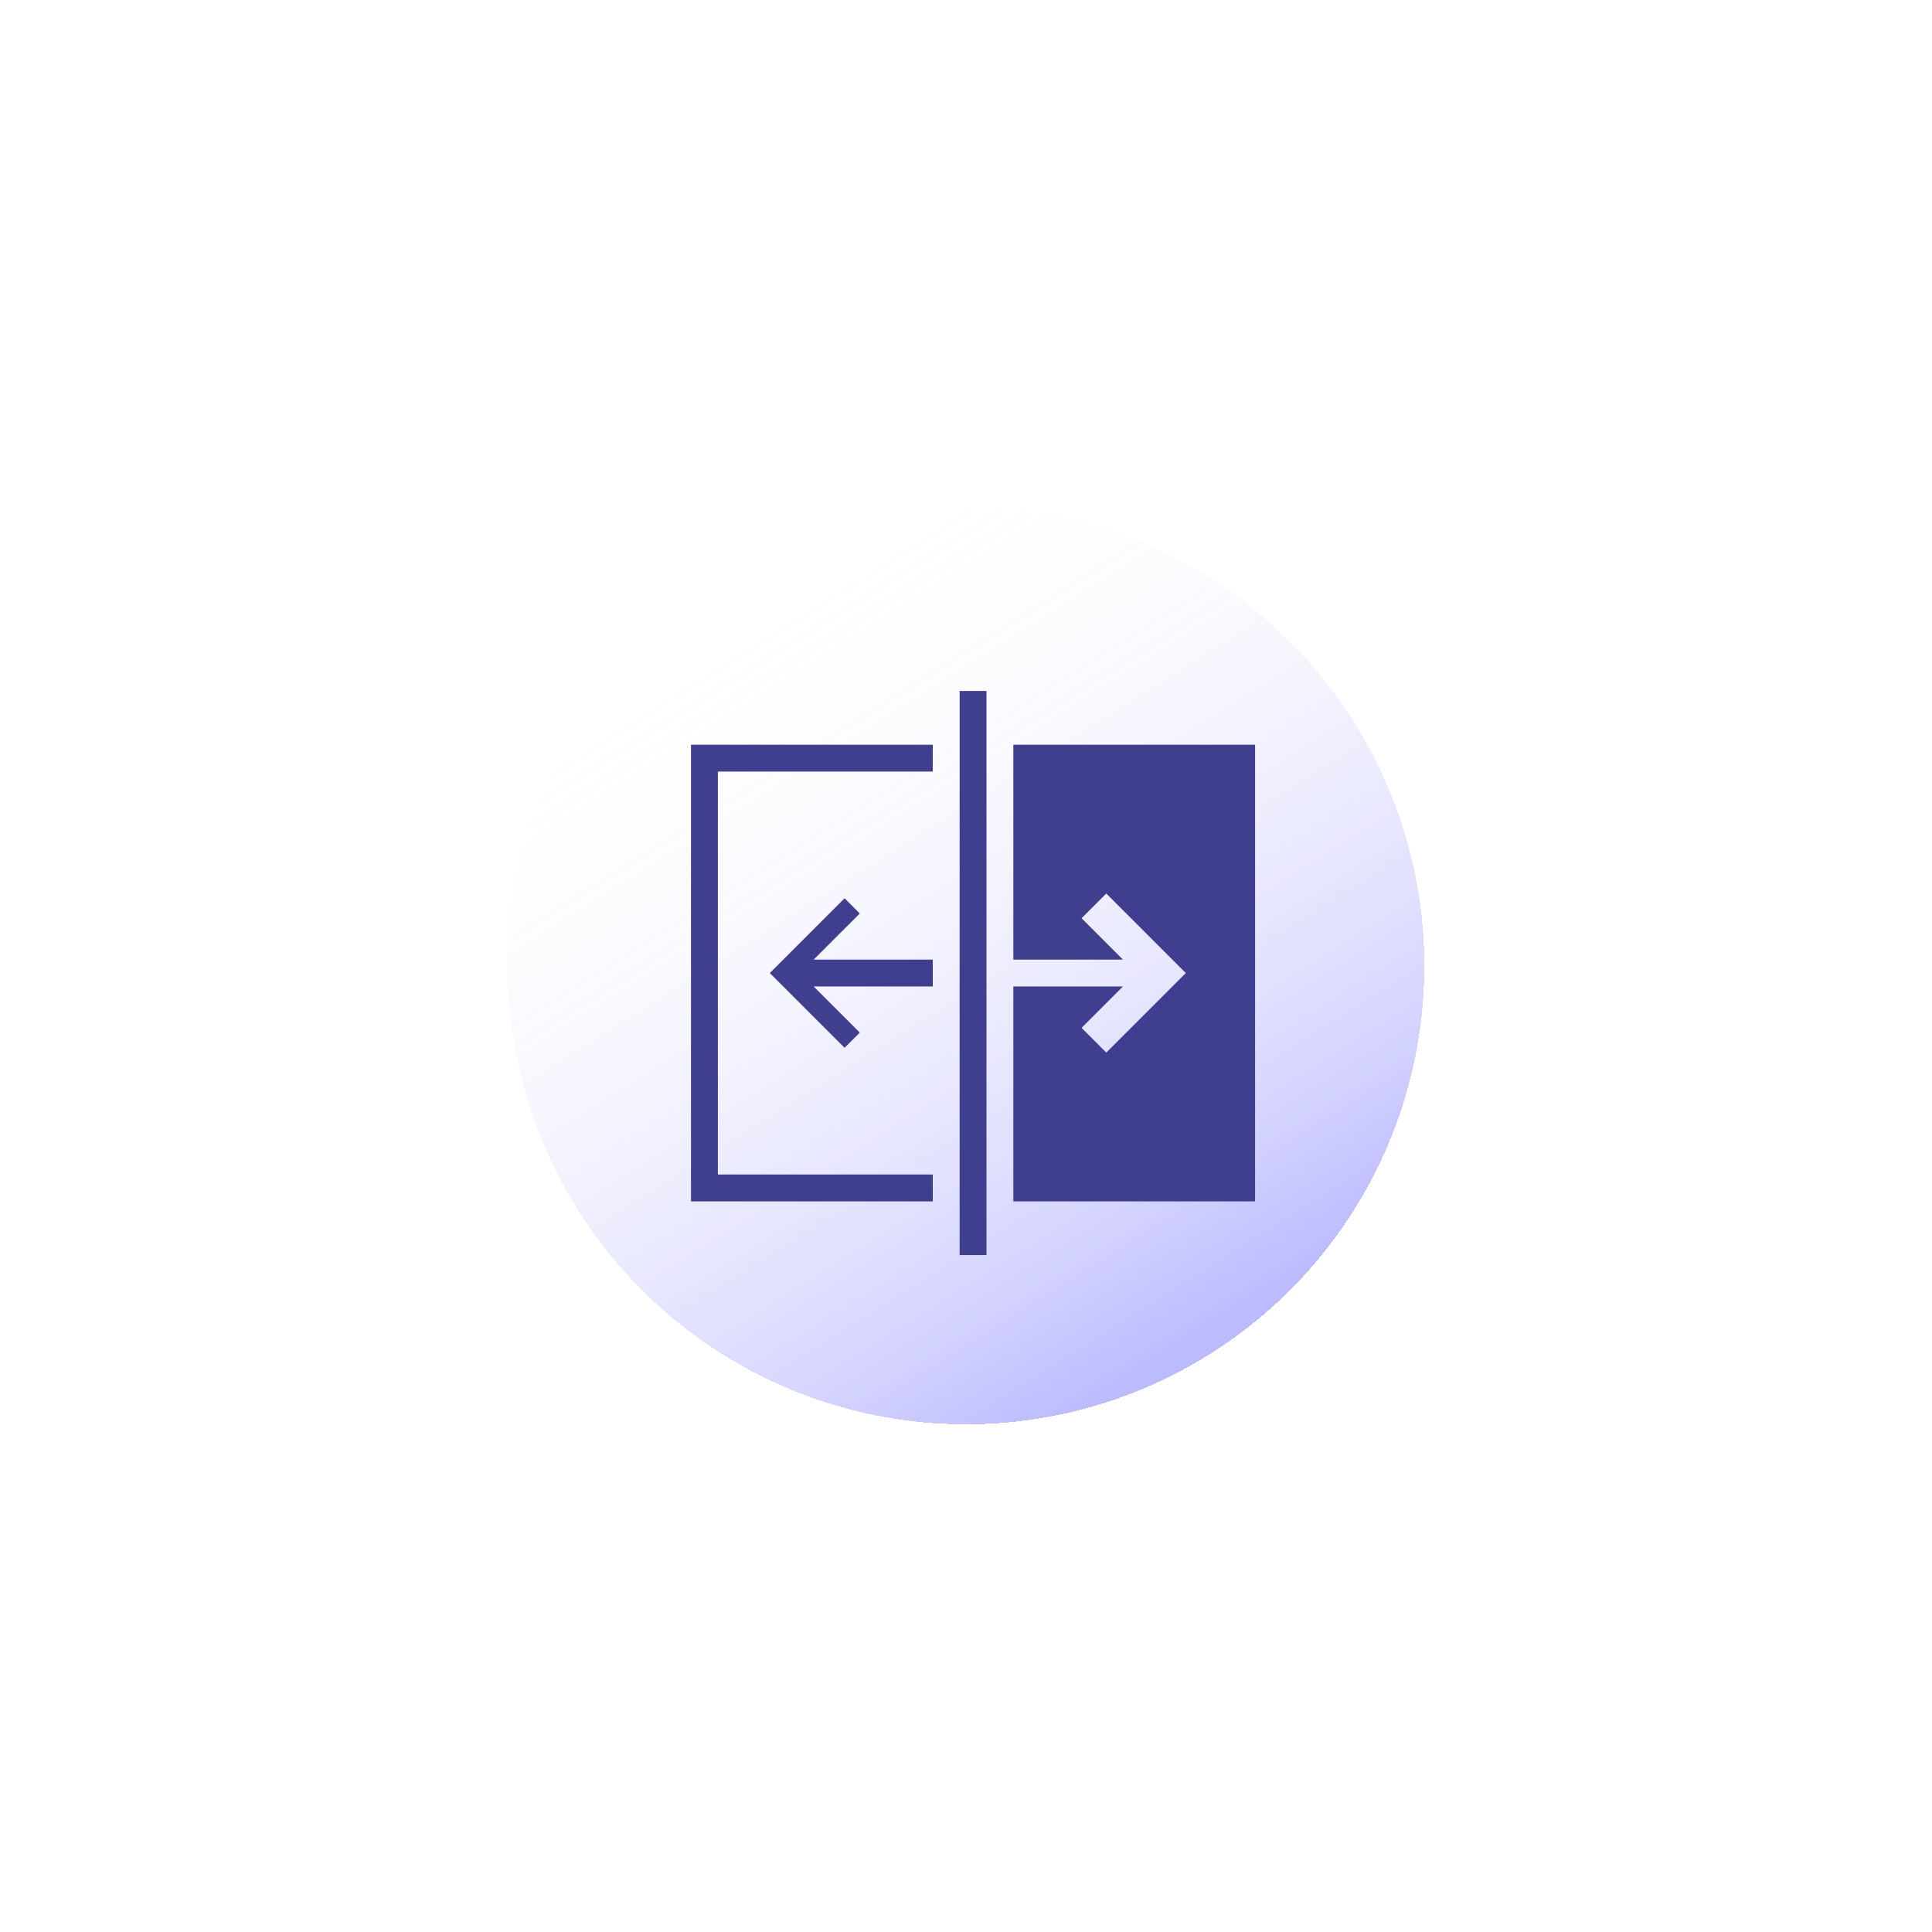 <svg width="137" height="137" viewBox="0 0 137 137" fill="none" xmlns="http://www.w3.org/2000/svg">
<g filter="url(#filter0_d_8827_71518)">
<circle cx="68.5" cy="68.5" r="32.5" fill="url(#paint0_linear_8827_71518)" shape-rendering="crispEdges"/>
</g>
<path d="M49 52.809H66.143V54.714H50.905V83.286H66.143V85.191H49V52.809ZM68.048 89H69.952V49H68.048V89ZM60.968 64.777L59.889 63.699L54.589 69L59.889 74.301L60.968 73.223L57.697 69.952H66.143V68.048H57.697L60.968 64.777ZM71.857 68.048H79.629L76.695 65.114L78.448 63.362L84.086 69L78.448 74.638L76.695 72.886L79.629 69.952H71.857V85.191H89V52.809H71.857V68.048Z" fill="#3F3E8F"/>
<defs>
<filter id="filter0_d_8827_71518" x="0.632" y="0.632" width="135.737" height="135.737" filterUnits="userSpaceOnUse" color-interpolation-filters="sRGB">
<feFlood flood-opacity="0" result="BackgroundImageFix"/>
<feColorMatrix in="SourceAlpha" type="matrix" values="0 0 0 0 0 0 0 0 0 0 0 0 0 0 0 0 0 0 127 0" result="hardAlpha"/>
<feOffset/>
<feGaussianBlur stdDeviation="17.684"/>
<feComposite in2="hardAlpha" operator="out"/>
<feColorMatrix type="matrix" values="0 0 0 0 0 0 0 0 0 0 0 0 0 0 0 0 0 0 0.14 0"/>
<feBlend mode="normal" in2="BackgroundImageFix" result="effect1_dropShadow_8827_71518"/>
<feBlend mode="normal" in="SourceGraphic" in2="effect1_dropShadow_8827_71518" result="shape"/>
</filter>
<linearGradient id="paint0_linear_8827_71518" x1="52.763" y1="43.868" x2="84.921" y2="94.842" gradientUnits="userSpaceOnUse">
<stop stop-color="#FFFCF3" stop-opacity="0.01"/>
<stop offset="0.828" stop-color="#2825FE" stop-opacity="0.2"/>
<stop offset="1" stop-color="#2825FE" stop-opacity="0.31"/>
</linearGradient>
</defs>
</svg>
